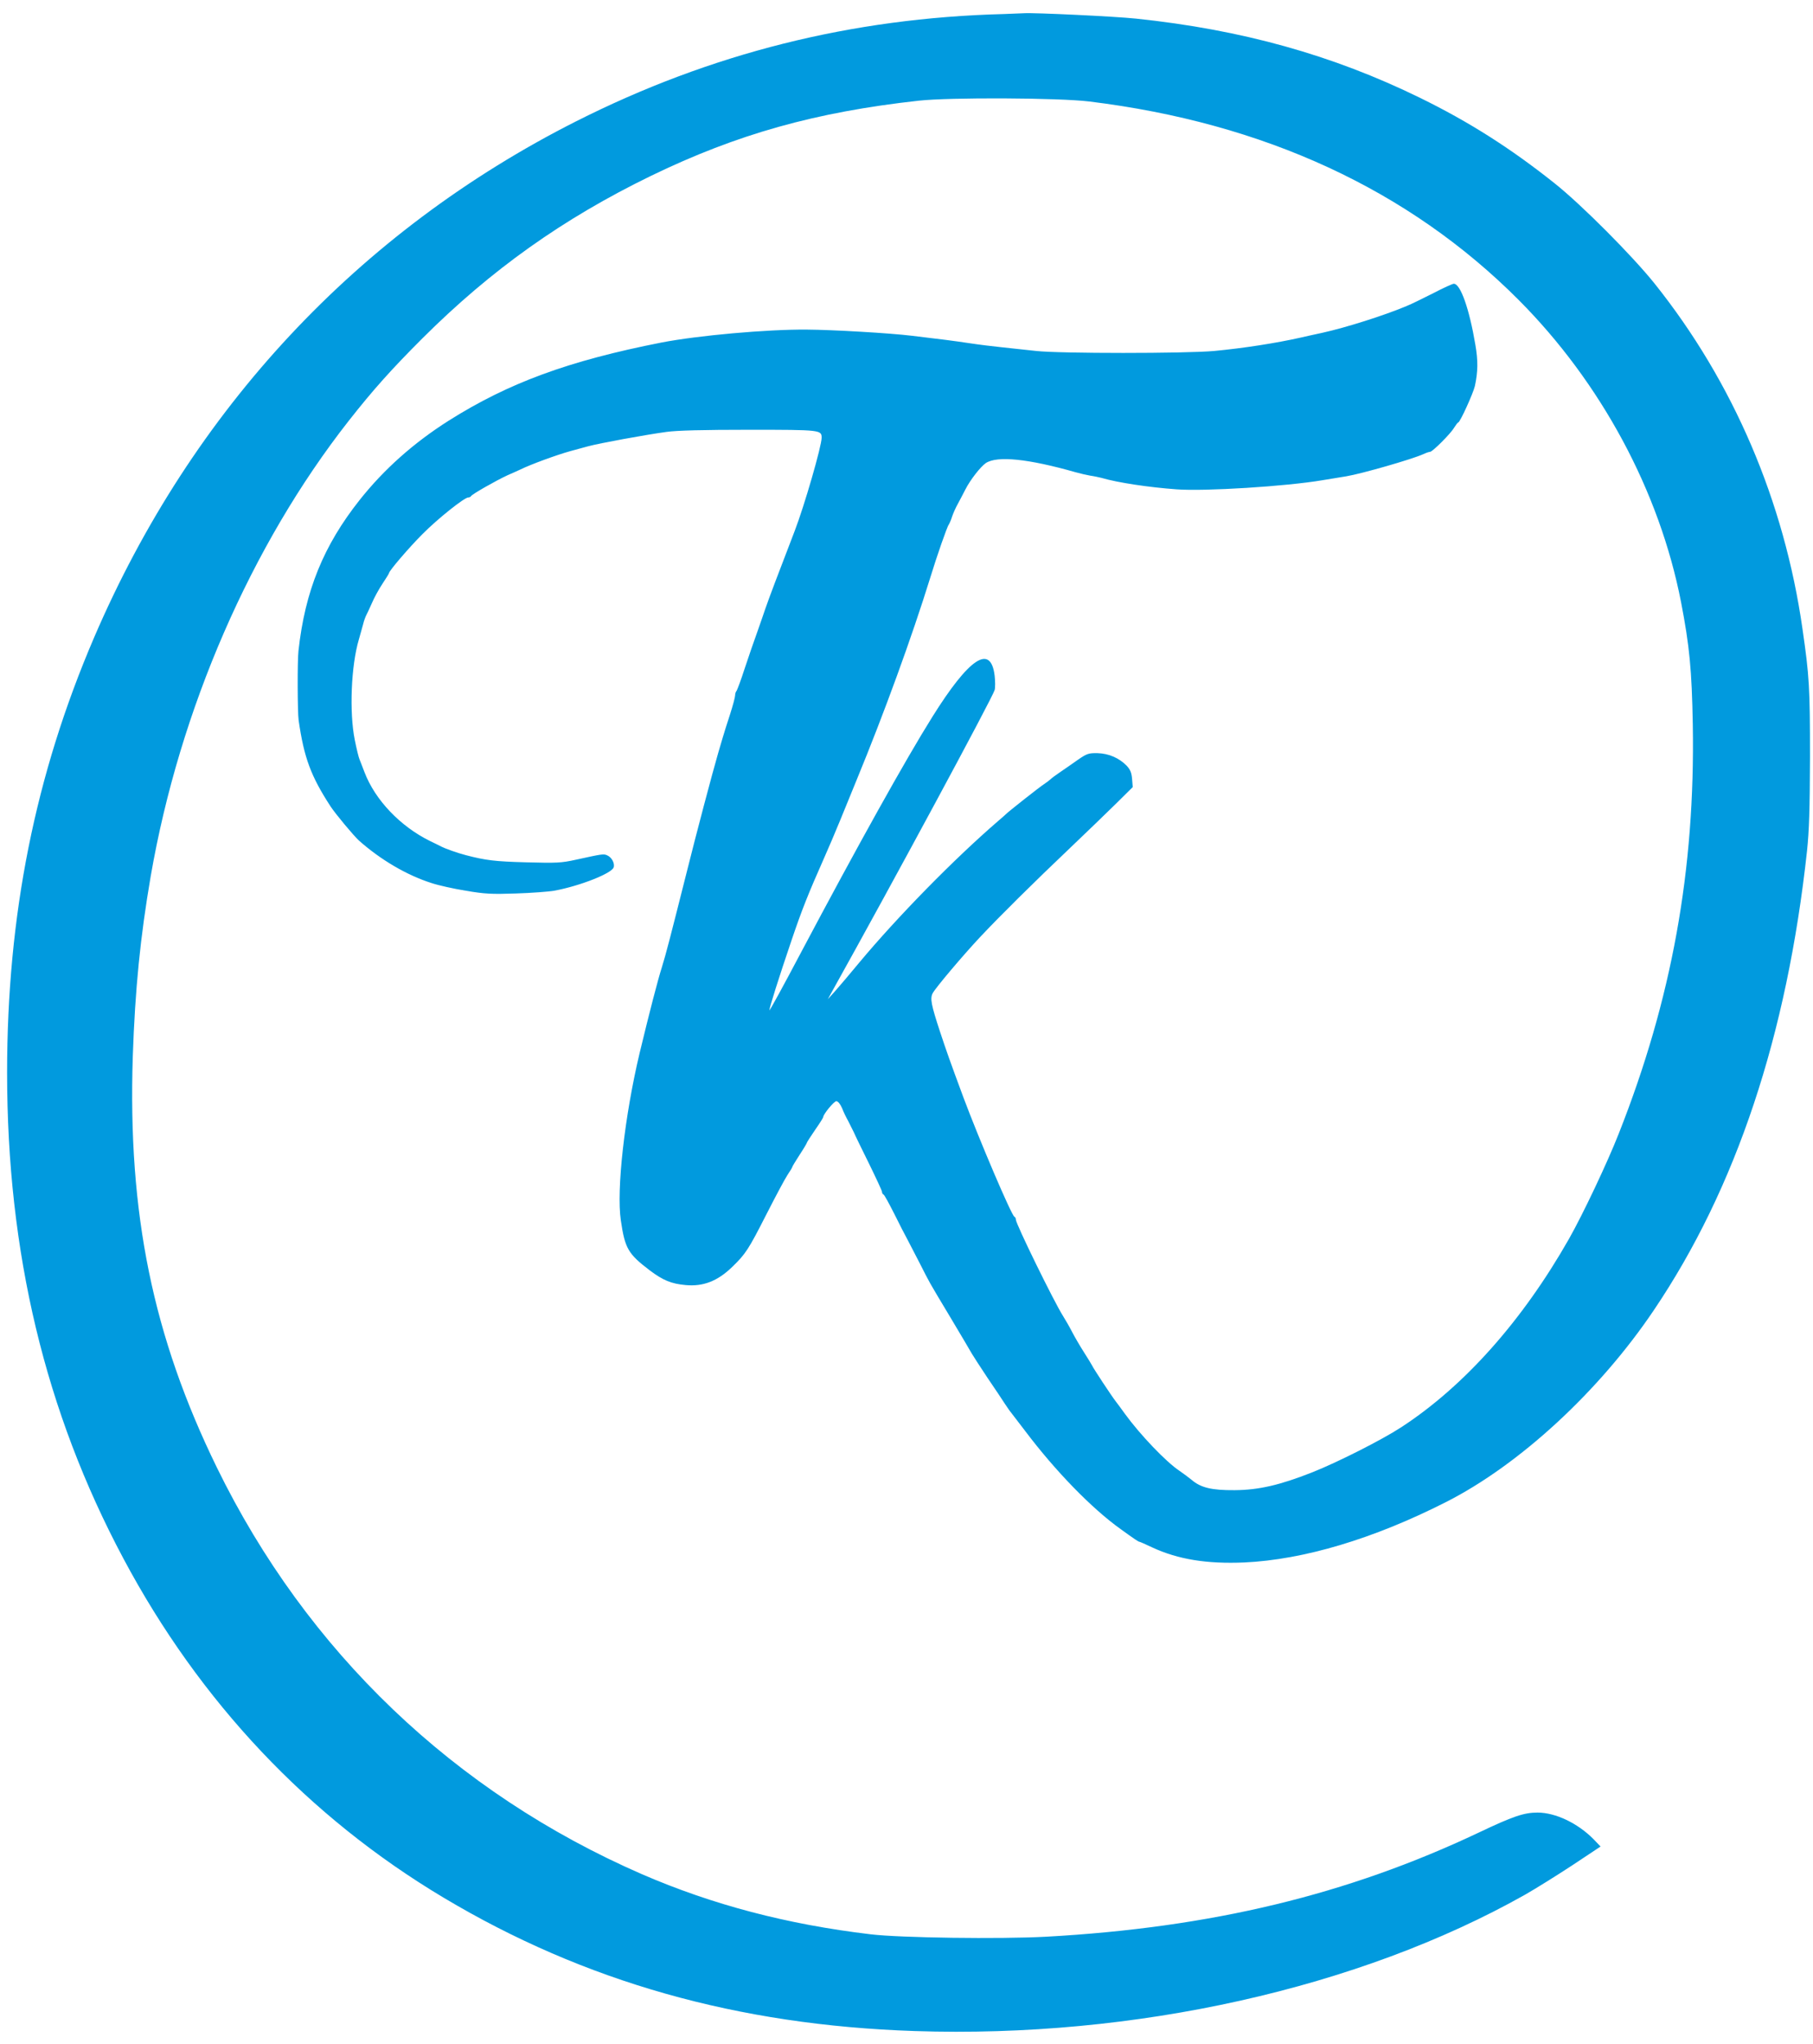 <svg width="118" height="133" viewBox="0 0 118 133" fill="none" xmlns="http://www.w3.org/2000/svg">
<path d="M65.321 0.914C55.43 1.169 46.251 3.473 37.486 7.9C23.314 15.067 12.499 26.651 6.125 41.483C2.289 50.423 0.462 59.554 0.462 69.8C0.462 81.501 2.937 91.863 8.026 101.408C12.998 110.741 20.074 118.237 28.881 123.493C38.039 128.961 48.026 131.785 59.531 132.167C73.842 132.645 88.45 129.385 99.265 123.291C99.934 122.909 101.315 122.049 102.335 121.38L104.173 120.159L103.716 119.681C102.686 118.64 101.241 117.95 100.072 117.95C99.18 117.95 98.468 118.195 96.237 119.256C87.685 123.302 78.824 125.436 68.062 126.03C65.088 126.189 58.607 126.105 56.663 125.871C51.213 125.223 46.379 123.949 41.789 121.964C29.572 116.644 19.968 107.471 14.114 95.494C9.949 86.969 8.313 78.974 8.643 68.738C8.791 64.375 9.131 60.966 9.811 57.006C11.692 46.166 16.334 35.495 22.698 27.383C24.292 25.355 25.482 24.028 27.489 22.021C31.983 17.541 36.647 14.228 42.363 11.447C47.972 8.728 53.072 7.295 59.797 6.552C61.805 6.329 68.933 6.361 70.899 6.605C82.277 7.996 91.69 12.349 98.84 19.516C104.205 24.899 108.008 31.97 109.411 39.179C109.963 42.035 110.112 43.586 110.176 47.153C110.335 56.592 108.816 65.022 105.352 73.782C104.619 75.65 103.026 79.016 102.123 80.609C99.095 85.939 95.302 90.207 91.191 92.882C89.916 93.711 87.058 95.155 85.4 95.813C83.297 96.641 81.927 96.96 80.354 96.97C78.867 96.981 78.155 96.811 77.56 96.301C77.369 96.142 77.018 95.887 76.774 95.717C75.892 95.133 74.203 93.36 73.215 92.001C73.002 91.704 72.737 91.343 72.62 91.194C72.333 90.823 71.164 89.05 71.079 88.858C71.037 88.773 70.803 88.391 70.559 88.009C70.314 87.627 69.964 87.032 69.783 86.682C69.603 86.332 69.326 85.854 69.178 85.62C68.593 84.696 66.118 79.642 66.118 79.366C66.118 79.281 66.076 79.197 66.022 79.175C65.842 79.112 63.728 74.153 62.697 71.393C61.815 69.014 61.603 68.409 61.167 67.093C60.604 65.373 60.53 64.98 60.7 64.64C60.88 64.29 62.676 62.166 63.781 60.988C65.034 59.65 67.319 57.388 69.624 55.201C70.697 54.182 72.057 52.865 72.652 52.281L73.725 51.219L73.682 50.689C73.65 50.285 73.565 50.083 73.332 49.829C72.843 49.33 72.174 49.032 71.441 49.011C70.846 49.001 70.75 49.032 70.134 49.457C69.762 49.722 69.252 50.073 68.987 50.253C68.721 50.434 68.445 50.636 68.36 50.721C68.275 50.795 68.084 50.944 67.935 51.039C67.68 51.198 65.608 52.833 65.481 52.971C65.449 53.003 65.215 53.216 64.949 53.439C62.07 55.923 58.384 59.692 55.93 62.633C55.324 63.366 54.623 64.194 54.357 64.491L53.879 65.022L54.113 64.597C58.139 57.378 64.599 45.401 64.737 44.902C64.779 44.754 64.779 44.339 64.737 43.968C64.482 41.876 63.08 42.81 60.679 46.654C58.936 49.436 55.813 55.042 52.126 61.996C51 64.13 50.076 65.819 50.076 65.744C50.076 65.574 50.671 63.684 51.521 61.179C52.19 59.204 52.594 58.185 53.635 55.838C53.911 55.222 54.389 54.097 54.697 53.343C55.005 52.578 55.483 51.411 55.76 50.742C57.544 46.41 59.34 41.483 60.551 37.576C60.976 36.185 61.645 34.263 61.752 34.136C61.794 34.072 61.9 33.839 61.964 33.626C62.038 33.403 62.208 33.021 62.346 32.777C62.485 32.522 62.697 32.119 62.825 31.864C63.154 31.216 63.823 30.367 64.163 30.133C64.907 29.645 66.936 29.857 69.996 30.728C70.293 30.813 70.718 30.908 70.952 30.951C71.186 30.983 71.526 31.057 71.696 31.099C72.737 31.407 74.787 31.715 76.583 31.843C78.41 31.981 83.711 31.651 86.08 31.248C86.58 31.163 87.281 31.046 87.632 30.993C88.598 30.834 91.902 29.889 92.646 29.549C92.827 29.464 93.018 29.401 93.082 29.401C93.23 29.401 94.42 28.222 94.643 27.829C94.76 27.649 94.877 27.489 94.909 27.489C95.026 27.489 95.886 25.589 95.993 25.122C96.194 24.198 96.205 23.476 96.025 22.436C95.631 20.1 95.058 18.465 94.622 18.465C94.537 18.465 93.931 18.741 93.284 19.08C92.625 19.41 91.86 19.792 91.562 19.909C90.107 20.524 87.621 21.31 86.091 21.65C85.539 21.767 84.891 21.915 84.657 21.968C83.053 22.329 80.928 22.659 79.026 22.839C77.156 23.009 68.976 23.009 67.446 22.839C66.862 22.775 65.884 22.669 65.268 22.605C64.652 22.542 63.696 22.425 63.143 22.34C62.166 22.191 61.167 22.064 59.372 21.852C57.885 21.671 54.198 21.459 52.509 21.448C49.906 21.427 45.433 21.83 43.064 22.287C37.008 23.476 33.088 24.92 29.189 27.383C26.916 28.827 24.993 30.537 23.41 32.533C21.062 35.495 19.851 38.457 19.426 42.354C19.351 42.98 19.362 46.357 19.436 46.866C19.787 49.308 20.233 50.508 21.519 52.483C21.848 52.982 23.027 54.394 23.367 54.702C24.78 55.955 26.48 56.953 28.084 57.463C28.52 57.611 29.529 57.834 30.315 57.962C31.569 58.174 31.983 58.195 33.577 58.142C34.576 58.11 35.702 58.025 36.074 57.962C37.742 57.654 39.813 56.836 39.941 56.443C40.026 56.178 39.813 55.785 39.516 55.658C39.282 55.551 39.186 55.573 37.486 55.944C36.52 56.157 36.233 56.167 34.246 56.114C32.238 56.061 31.611 55.987 30.315 55.647C29.816 55.52 28.977 55.222 28.754 55.105C28.647 55.052 28.297 54.872 27.978 54.723C26.044 53.768 24.419 52.058 23.729 50.264C23.601 49.914 23.442 49.531 23.399 49.414C23.346 49.298 23.208 48.735 23.091 48.151C22.73 46.357 22.847 43.331 23.357 41.611C23.452 41.292 23.569 40.846 23.633 40.623C23.686 40.4 23.782 40.145 23.835 40.039C23.888 39.944 24.058 39.583 24.207 39.243C24.355 38.893 24.663 38.33 24.897 37.98C25.131 37.629 25.322 37.321 25.322 37.289C25.322 37.151 26.608 35.644 27.5 34.752C28.467 33.775 30.22 32.373 30.475 32.373C30.549 32.373 30.634 32.331 30.655 32.289C30.698 32.172 32.27 31.28 33.025 30.93C33.375 30.781 33.736 30.611 33.832 30.569C34.544 30.218 36.233 29.602 37.115 29.358C37.433 29.273 37.965 29.125 38.283 29.04C38.984 28.849 41.98 28.296 43.383 28.105C44.073 28.01 45.773 27.967 48.758 27.967C53.422 27.967 53.476 27.978 53.476 28.488C53.476 29.029 52.36 32.894 51.723 34.55C50.565 37.565 50.087 38.818 49.8 39.647C49.768 39.763 49.545 40.379 49.322 41.027C49.088 41.664 48.705 42.789 48.461 43.522C48.227 44.254 47.983 44.892 47.941 44.955C47.887 45.008 47.845 45.146 47.845 45.252C47.845 45.369 47.696 45.921 47.516 46.484C47.335 47.047 47.112 47.726 47.037 48.002C46.953 48.289 46.825 48.735 46.74 49.011C46.358 50.328 45.338 54.171 44.658 56.9C43.648 60.903 43.33 62.145 43.075 62.952C42.82 63.748 42.278 65.84 41.63 68.526C40.653 72.624 40.111 77.434 40.408 79.419C40.674 81.246 40.886 81.596 42.278 82.658C43.149 83.316 43.691 83.539 44.626 83.624C45.763 83.73 46.697 83.369 47.643 82.456C48.535 81.596 48.716 81.309 49.874 79.037C50.469 77.869 51.085 76.712 51.255 76.457C51.425 76.202 51.563 75.98 51.563 75.948C51.563 75.916 51.776 75.555 52.041 75.151C52.307 74.748 52.519 74.387 52.519 74.355C52.519 74.323 52.764 73.951 53.051 73.527C53.348 73.102 53.582 72.731 53.582 72.688C53.582 72.507 54.283 71.658 54.432 71.658C54.538 71.658 54.687 71.839 54.804 72.104C54.899 72.359 55.08 72.731 55.197 72.932C55.303 73.134 55.473 73.474 55.569 73.675C55.654 73.877 56.11 74.811 56.567 75.735C57.024 76.67 57.406 77.487 57.406 77.561C57.406 77.636 57.449 77.71 57.502 77.731C57.555 77.742 57.863 78.315 58.203 78.984C58.533 79.653 58.926 80.418 59.074 80.683C59.212 80.948 59.574 81.639 59.871 82.222C60.541 83.539 60.36 83.231 61.837 85.694C62.527 86.852 63.165 87.924 63.25 88.083C63.345 88.243 63.802 88.954 64.269 89.655C64.748 90.356 65.257 91.12 65.406 91.353C65.566 91.587 65.725 91.831 65.778 91.884C65.831 91.948 66.246 92.5 66.713 93.105C68.689 95.728 71.058 98.159 72.928 99.497C73.852 100.166 74.097 100.325 74.15 100.325C74.182 100.325 74.575 100.495 75.021 100.708C76.678 101.472 78.548 101.78 80.992 101.674C84.848 101.493 89.385 100.145 94.112 97.745C98.903 95.314 104.088 90.536 107.647 85.249C112.991 77.328 116.306 67.39 117.612 55.36C117.75 54.033 117.793 52.695 117.804 49.255C117.804 44.754 117.761 44 117.315 40.921C116.125 32.596 112.81 24.867 107.7 18.465C106.266 16.67 102.93 13.315 101.177 11.924C98.309 9.641 95.6 7.921 92.412 6.361C86.728 3.579 80.822 1.933 73.937 1.211C72.514 1.063 67.297 0.818 66.649 0.861C66.501 0.871 65.906 0.893 65.321 0.914Z" fill="#019ADE"/>
</svg>
